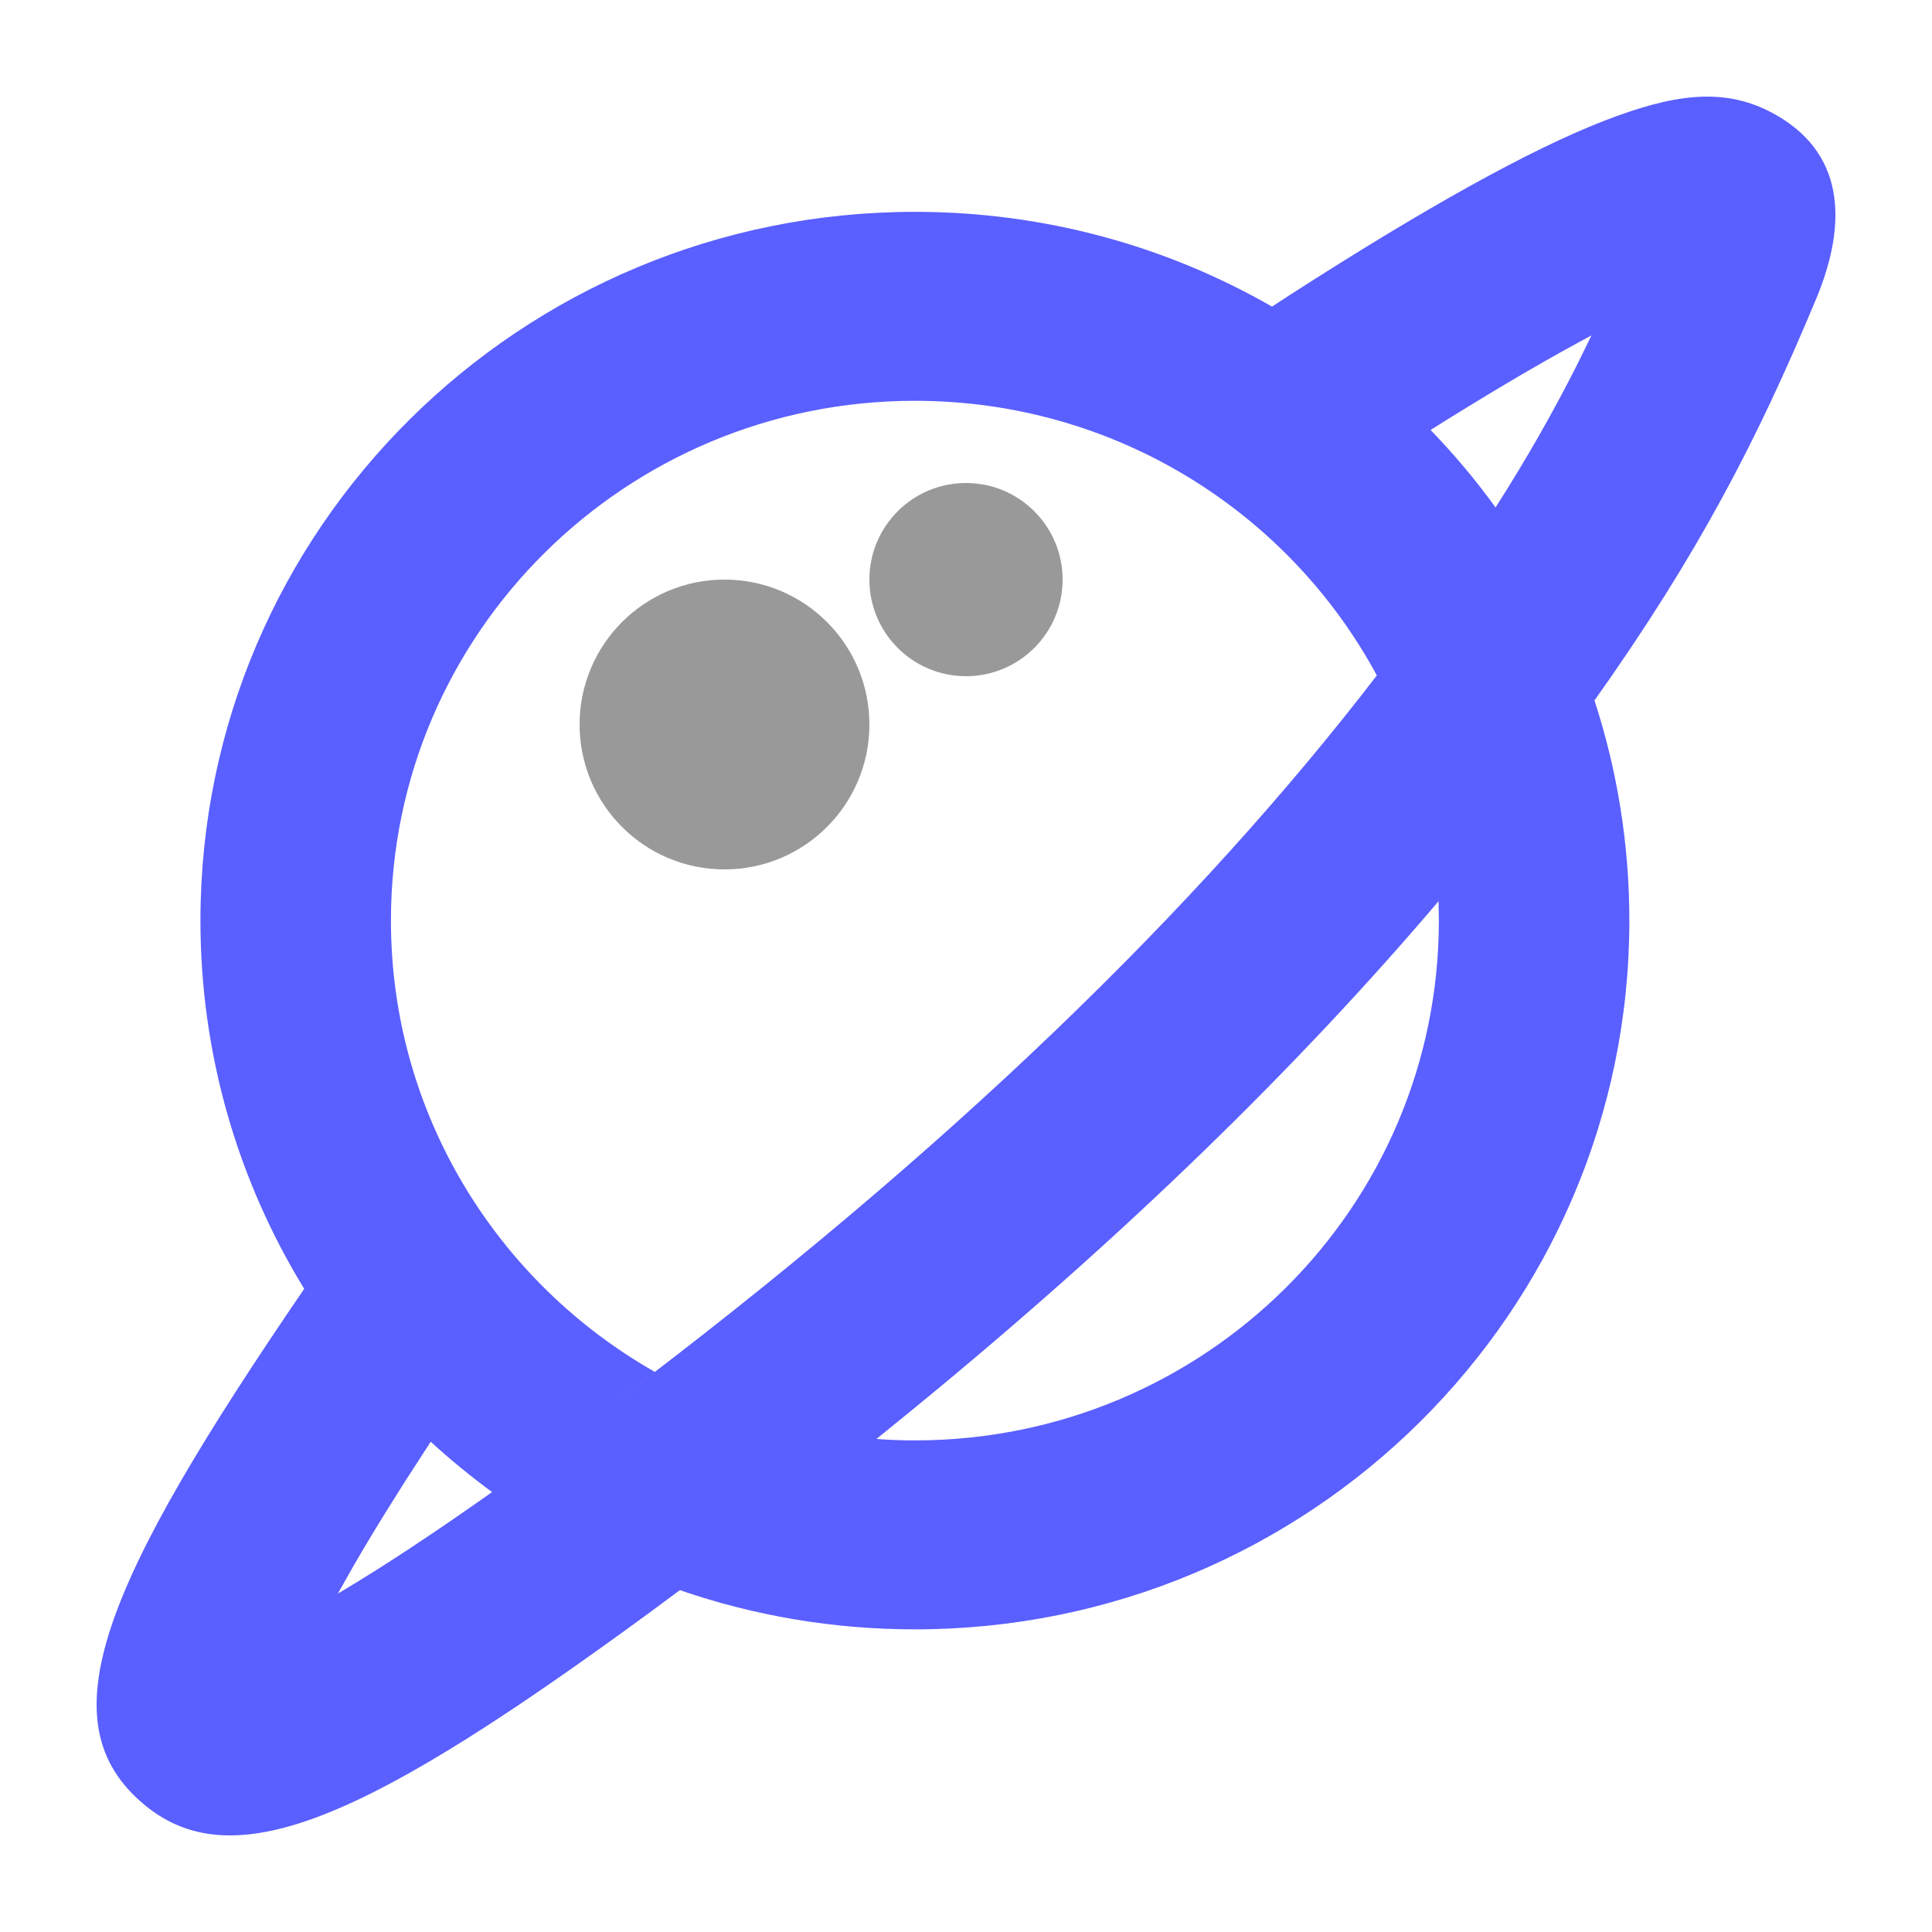<?xml version="1.0" encoding="UTF-8"?>
<svg width="20px" height="20px" viewBox="0 0 20 20" version="1.1" xmlns="http://www.w3.org/2000/svg" xmlns:xlink="http://www.w3.org/1999/xlink">
    <!-- Generator: Sketch 63.1 (92452) - https://sketch.com -->
    <title>Icon/system/space</title>
    <desc>Created with Sketch.</desc>
    <g id="Icon/system/space" stroke="none" stroke-width="1" fill="none" fill-rule="evenodd">
        <path d="M18.33,1.16 C19.102,1.562 19.13,2.304 18.801,3.093 C18.193,4.552 17.582,5.734 16.506,7.251 C16.74,7.969 16.867,8.735 16.867,9.53 C16.867,13.582 13.556,16.867 9.471,16.867 C8.619,16.867 7.8,16.724 7.038,16.461 L6.725,16.693 C3.854,18.796 2.442,19.462 1.501,18.688 C0.458,17.83 1.061,16.398 3.149,13.342 C2.468,12.23 2.075,10.925 2.075,9.53 C2.075,5.478 5.386,2.193 9.471,2.193 C10.818,2.193 12.081,2.55 13.168,3.174 L13.358,3.05 C14.745,2.158 15.839,1.546 16.618,1.246 C17.31,0.979 17.83,0.899 18.33,1.16 Z M4.459,14.925 L4.416,14.991 C4.118,15.446 3.866,15.853 3.659,16.211 L3.498,16.496 L3.509,16.49 C3.952,16.228 4.481,15.879 5.094,15.446 C4.873,15.283 4.661,15.11 4.459,14.925 Z M9.491,14.556 L9.073,14.896 C9.204,14.906 9.337,14.911 9.471,14.911 C12.467,14.911 14.895,12.502 14.895,9.53 L14.892,9.329 C13.447,11.03 11.663,12.775 9.491,14.556 Z M9.471,4.149 C6.476,4.149 4.047,6.558 4.047,9.53 C4.047,11.529 5.147,13.274 6.779,14.202 L6.328,14.544 C9.823,11.918 12.407,9.395 14.253,6.992 C13.34,5.3 11.541,4.149 9.471,4.149 Z M16.475,3.472 L16.324,3.554 C15.89,3.79 15.382,4.091 14.809,4.451 C15.052,4.702 15.277,4.97 15.482,5.253 C15.81,4.739 16.084,4.256 16.331,3.766 L16.475,3.472 Z" id="Combined-Shape" fill="#5A5FFF"></path>
        <circle id="Oval" fill="#000000" opacity="0.4" cx="7.5" cy="7.5" r="1.5"></circle>
        <circle id="Oval" fill="#000000" opacity="0.4" cx="10" cy="6" r="1"></circle>
    </g>
</svg>